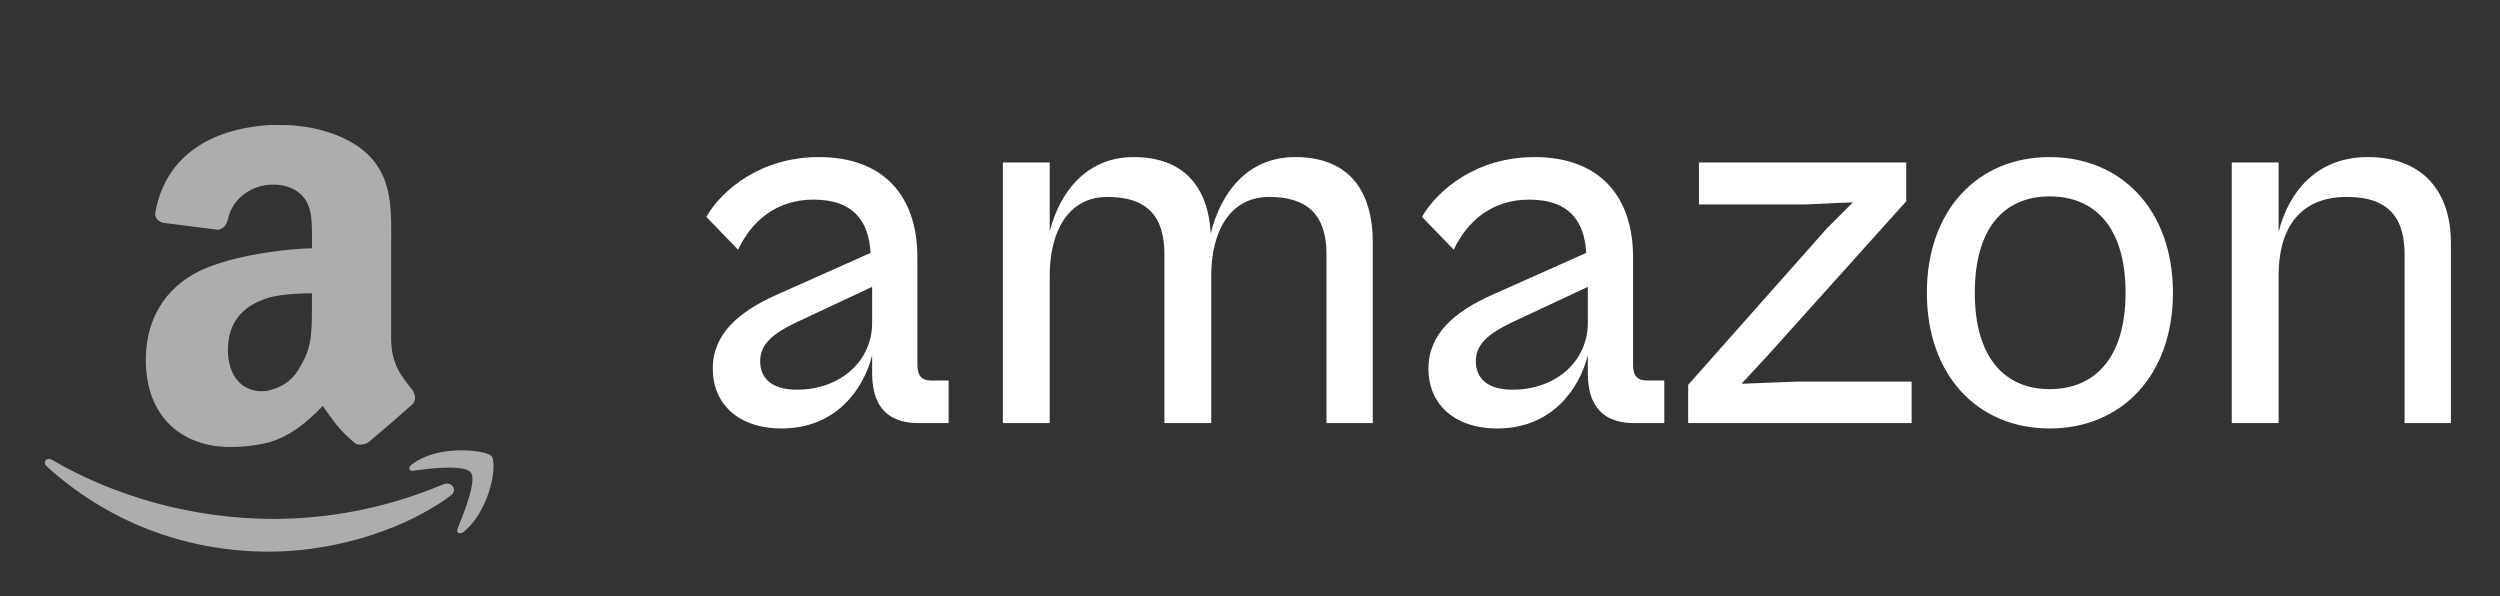 <svg width="130" height="31" viewBox="0 0 130 31" fill="none" xmlns="http://www.w3.org/2000/svg">
<rect x="0" y="0" width="130" height="31" fill="#333333" stroke="none"/>
<path d="M40.648 22.28C43.448 22.28 44.904 20.264 45.352 18.472V19.424C45.352 21.328 46.36 22 47.76 22H49.328V19.788H48.46C47.956 19.788 47.704 19.592 47.704 18.948V13.376C47.704 10.156 45.912 8.168 42.58 8.168C39.556 8.168 37.54 9.876 36.728 11.276L38.38 12.984C39.08 11.5 40.368 10.38 42.3 10.38C44.428 10.38 45.184 11.556 45.268 13.152L40.368 15.336C38.436 16.204 37.064 17.352 37.064 19.172C37.064 20.964 38.352 22.28 40.648 22.28ZM39.528 18.78C39.528 17.94 40.116 17.38 41.404 16.764L45.352 14.916V16.792C45.352 18.752 43.728 20.264 41.432 20.264C40.172 20.264 39.528 19.704 39.528 18.78ZM54.585 22V14.328C54.585 12.06 55.537 10.24 57.581 10.24C59.625 10.24 60.549 11.22 60.549 13.208V22H62.985V14.328C62.985 12.06 63.937 10.24 66.009 10.24C68.025 10.24 68.977 11.22 68.977 13.208V22H71.385V12.62C71.385 9.764 70.013 8.168 67.353 8.168C64.889 8.168 63.489 9.988 62.957 12.144C62.817 9.596 61.445 8.168 58.953 8.168C56.517 8.168 55.117 9.96 54.585 12.032V8.448H52.149V22H54.585ZM77.863 22.28C80.663 22.28 82.119 20.264 82.567 18.472V19.424C82.567 21.328 83.575 22 84.975 22H86.543V19.788H85.675C85.171 19.788 84.919 19.592 84.919 18.948V13.376C84.919 10.156 83.127 8.168 79.795 8.168C76.771 8.168 74.755 9.876 73.943 11.276L75.595 12.984C76.295 11.5 77.583 10.38 79.515 10.38C81.643 10.38 82.399 11.556 82.483 13.152L77.583 15.336C75.651 16.204 74.279 17.352 74.279 19.172C74.279 20.964 75.567 22.28 77.863 22.28ZM76.743 18.78C76.743 17.94 77.331 17.38 78.619 16.764L82.567 14.916V16.792C82.567 18.752 80.943 20.264 78.647 20.264C77.387 20.264 76.743 19.704 76.743 18.78ZM99.405 22V19.844H93.413L90.557 19.956L91.957 18.444L99.125 10.464V8.448H88.345V10.632H93.833L96.353 10.52L95.009 11.864L87.785 20.012V22H99.405ZM106.581 22.28C110.333 22.28 112.993 19.508 112.993 15.224C112.993 10.94 110.333 8.168 106.581 8.168C102.829 8.168 100.197 10.94 100.197 15.224C100.197 19.508 102.829 22.28 106.581 22.28ZM106.581 20.236C104.285 20.236 102.689 18.64 102.689 15.224C102.689 11.78 104.285 10.212 106.581 10.212C108.905 10.212 110.529 11.78 110.529 15.224C110.529 18.64 108.905 20.236 106.581 20.236ZM118.487 22V14.328C118.487 12.06 119.439 10.24 122.043 10.24C124.339 10.24 125.039 11.472 125.039 13.236V22H127.447V12.648C127.447 9.764 125.795 8.168 123.135 8.168C120.475 8.168 119.019 9.96 118.487 12.06V8.448H116.051V22H118.487Z" fill="white"/>
<path opacity="0.6" d="M25.662 24.268C25.662 25.116 25.189 26.75 24.129 27.647C23.917 27.81 23.703 27.718 23.797 27.48C24.106 26.724 24.814 24.975 24.481 24.573C24.248 24.267 23.28 24.289 22.454 24.36C22.076 24.408 21.745 24.43 21.488 24.483C21.251 24.503 21.202 24.293 21.44 24.13C21.745 23.914 22.076 23.75 22.455 23.63C23.797 23.229 25.348 23.47 25.57 23.727C25.612 23.776 25.663 23.914 25.663 24.267L25.662 24.268ZM23.421 25.778C23.113 26.013 22.789 26.228 22.453 26.42C19.977 27.907 16.771 28.686 13.985 28.686C9.501 28.686 5.491 27.033 2.449 24.267C2.189 24.055 2.404 23.747 2.709 23.914C5.987 25.827 10.045 26.984 14.246 26.984C17.055 26.976 19.838 26.448 22.454 25.426C22.643 25.355 22.855 25.258 23.041 25.19C23.469 24.997 23.846 25.474 23.421 25.778ZM16.223 12.91C16.223 11.695 16.27 10.98 15.868 10.366C15.511 9.861 14.896 9.558 14.039 9.606C13.107 9.657 12.108 10.267 11.852 11.386C11.803 11.643 11.653 11.895 11.344 11.95L8.501 11.588C8.298 11.541 7.99 11.386 8.091 10.98C8.701 7.769 11.445 6.651 14.039 6.5H14.649C16.072 6.5 17.9 6.907 19.07 7.975C20.49 9.3 20.34 11.08 20.34 13.015V17.596C20.34 18.971 20.896 19.579 21.457 20.296C21.609 20.551 21.66 20.852 21.405 21.06C20.67 21.716 19.924 22.359 19.168 22.99C18.965 23.145 18.599 23.161 18.457 23.042C17.558 22.29 17.339 21.872 16.782 21.108C15.814 22.124 15.002 22.685 14.035 22.99C13.355 23.162 12.655 23.247 11.954 23.242C9.515 23.242 7.583 21.721 7.583 18.715C7.583 16.325 8.855 14.699 10.733 13.931C12.612 13.161 15.342 12.915 16.221 12.911L16.223 12.91ZM15.665 18.967C16.271 17.95 16.221 17.117 16.221 15.251C15.462 15.251 14.698 15.304 14.039 15.459C12.819 15.812 11.852 16.58 11.852 18.206C11.852 19.478 12.514 20.344 13.631 20.344C13.785 20.344 13.921 20.325 14.039 20.291C14.82 20.074 15.308 19.682 15.665 18.967Z" fill="white"/>
</svg>
